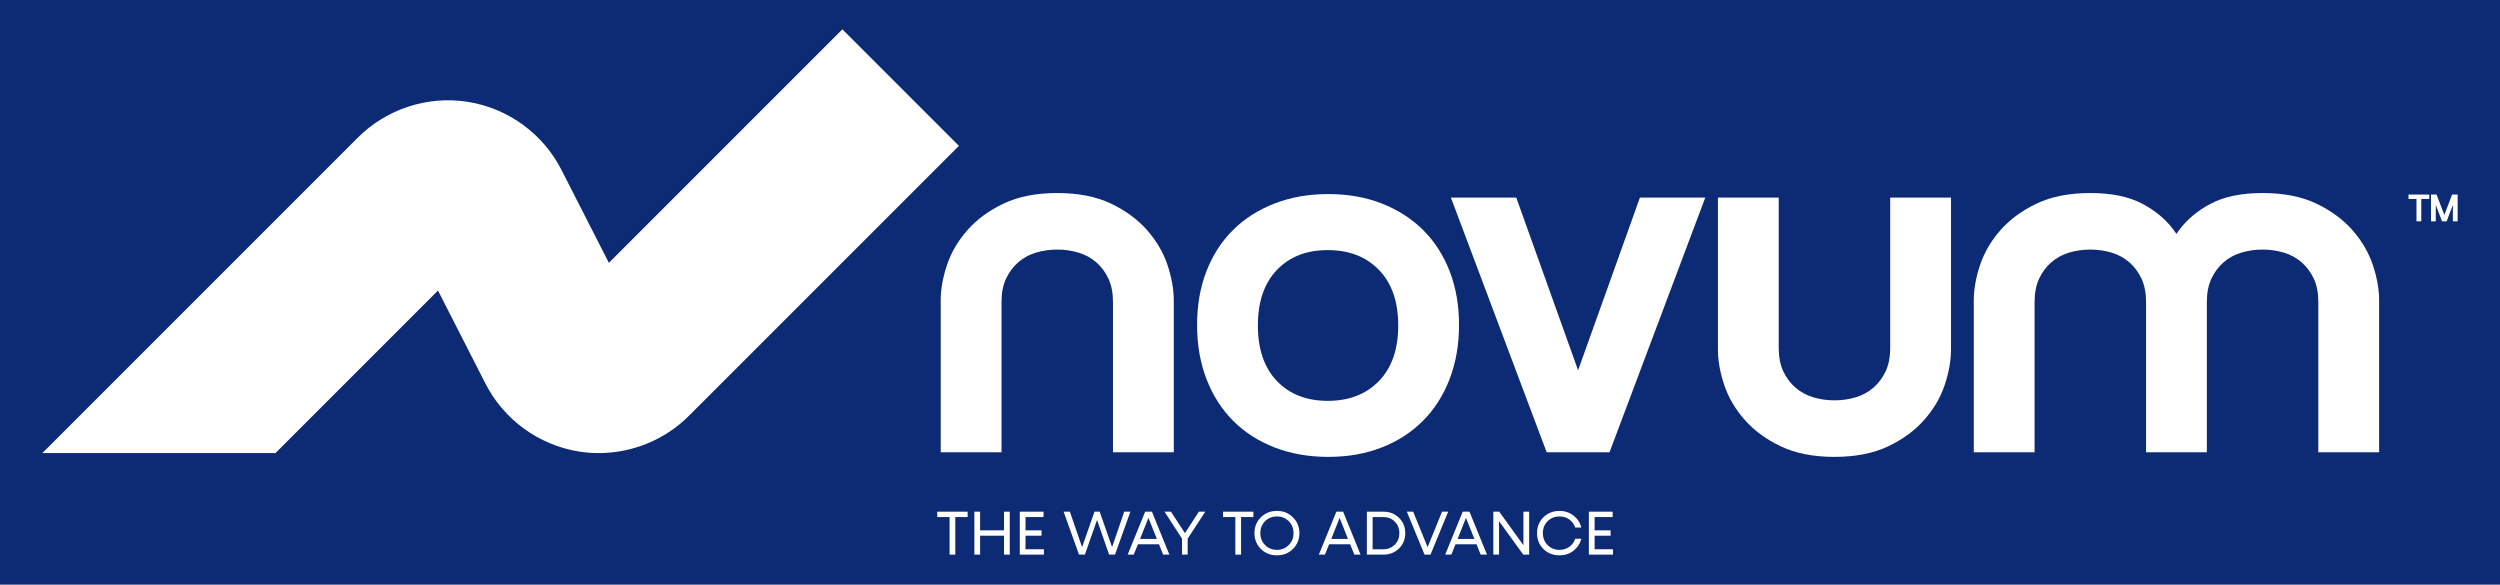 <?xml version="1.0" encoding="UTF-8"?><svg id="a" xmlns="http://www.w3.org/2000/svg" viewBox="0 0 1080 252.567"><defs><style>.b{fill:#0d2b75;}.c{fill:#fff;}</style></defs><rect class="b" y="-2.914" width="1080" height="258.395"/><path class="c" d="M456.73,83.395c9.046,0,16.744,1.506,23.092,4.509,6.347,3.008,11.563,6.821,15.65,11.442,4.083,4.621,7.038,9.648,8.864,15.073,1.823,5.427,2.736,10.561,2.736,15.402v65.57h-26.265v-64.909c0-3.961-.656-7.334-1.97-10.122-1.313-2.783-3.064-5.132-5.253-7.04-2.189-1.905-4.743-3.301-7.661-4.181-2.921-.88-5.985-1.32-9.193-1.32s-6.276.44-9.193,1.32c-2.921.88-5.472,2.276-7.661,4.181-2.189,1.908-3.939,4.256-5.253,7.04-1.313,2.788-1.97,6.161-1.97,10.122v64.909h-26.266v-65.57c0-4.841.91-9.974,2.737-15.402,1.823-5.426,4.778-10.452,8.864-15.073,4.083-4.621,9.303-8.434,15.65-11.442,6.348-3.003,14.043-4.509,23.092-4.509Z"/><path class="c" d="M517.139,140.383c0-8.505,1.347-16.245,4.048-23.214,2.7-6.964,6.529-12.906,11.492-17.822,4.959-4.913,10.945-8.726,17.949-11.442,7.004-2.713,14.737-4.069,23.202-4.069s16.159,1.356,23.092,4.069c6.928,2.716,12.876,6.529,17.838,11.442,4.959,4.917,8.789,10.858,11.49,17.822,2.7,6.969,4.05,14.709,4.05,23.214s-1.35,16.282-4.05,23.323c-2.701,7.041-6.531,13.058-11.49,18.042-4.963,4.989-10.91,8.84-17.838,11.552-6.933,2.713-14.631,4.071-23.092,4.071s-16.198-1.358-23.202-4.071c-7.004-2.713-12.989-6.564-17.949-11.552-4.963-4.984-8.792-11.001-11.492-18.042-2.701-7.041-4.048-14.815-4.048-23.323ZM543.403,140.603c0,10.268,2.737,18.262,8.209,23.983,5.472,5.721,12.804,8.582,21.996,8.582s16.561-2.861,22.108-8.582c5.544-5.721,8.317-13.715,8.317-23.983s-2.774-18.263-8.317-23.984c-5.547-5.72-12.914-8.58-22.108-8.58s-16.525,2.861-21.996,8.58c-5.472,5.721-8.209,13.718-8.209,23.984Z"/><path class="c" d="M626.796,85.374h28.235l26.704,74.591,26.703-74.591h28.235l-41.367,110.017h-27.141l-41.369-110.017Z"/><path class="c" d="M792.488,197.372c-9.047,0-16.742-1.506-23.091-4.511-6.347-3.005-11.566-6.821-15.65-11.442-4.087-4.619-7.041-9.643-8.864-15.071-1.826-5.426-2.736-10.562-2.736-15.403v-65.57h26.264v64.909c0,3.964.657,7.34,1.971,10.125,1.314,2.788,3.064,5.137,5.253,7.041,2.189,1.905,4.741,3.297,7.661,4.178,2.918.88,5.983,1.32,9.192,1.32s6.273-.44,9.193-1.32c2.92-.88,5.475-2.273,7.662-4.178s3.941-4.253,5.255-7.041c1.31-2.785,1.967-6.161,1.967-10.125v-64.909h26.268v65.57c0,4.841-.913,9.978-2.736,15.403-1.826,5.429-4.782,10.452-8.864,15.071-4.089,4.621-9.304,8.437-15.653,11.442-6.345,3.005-14.044,4.511-23.092,4.511Z"/><path class="c" d="M903.02,83.395c9.048,0,16.451,1.506,22.218,4.509,5.761,3.008,10.359,6.821,13.787,11.442,3.429,4.621,5.872,9.648,7.334,15.073,1.458,5.427,2.332,10.561,2.627,15.402l4.378,65.57h-26.268v-64.909c0-3.961-.657-7.334-1.967-10.122-1.314-2.783-3.068-5.132-5.255-7.04-2.187-1.905-4.742-3.301-7.662-4.181-2.92-.88-5.984-1.32-9.193-1.32s-6.273.44-9.193,1.32c-2.92.88-5.472,2.276-7.659,4.181-2.191,1.908-3.941,4.256-5.255,7.04-1.314,2.788-1.971,6.161-1.971,10.122v64.909h-26.264v-65.57c0-4.841.91-9.974,2.736-15.402,1.823-5.426,4.779-10.452,8.864-15.073,4.086-4.621,9.304-8.434,15.65-11.442,6.348-3.003,14.044-4.509,23.092-4.509ZM977.441,83.395c9.045,0,16.743,1.506,23.092,4.509,6.345,3.008,11.561,6.821,15.65,11.442,4.082,4.621,7.038,9.648,8.864,15.073,1.823,5.427,2.736,10.561,2.736,15.402v65.57h-26.264v-64.909c0-3.961-.657-7.334-1.971-10.122-1.314-2.783-3.064-5.132-5.255-7.04-2.187-1.905-4.742-3.301-7.659-4.181-2.923-.88-5.987-1.32-9.193-1.32s-6.276.44-9.193,1.32c-2.923.88-5.475,2.276-7.662,4.181-2.187,1.908-3.941,4.256-5.255,7.04-1.31,2.788-1.967,6.161-1.967,10.122v64.909h-26.268l4.378-65.57c.292-4.841,1.166-9.974,2.627-15.402,1.458-5.426,3.902-10.452,7.334-15.073,3.425-4.621,8.023-8.434,13.787-11.442,5.764-3.003,13.167-4.509,22.218-4.509Z"/><path class="c" d="M1043.92,85.949h-3.451v-1.899h8.982v1.899h-3.468v9.658h-2.063v-9.658Z"/><path class="c" d="M1050.194,84.051h2.394l3.368,8.8,3.351-8.8h2.394v11.557h-2.063v-7.082l-2.675,7.016.015.066h-2.063l.017-.066-2.675-7.016v7.082h-2.063v-11.557Z"/><path class="c" d="M414.252,63.012l-116.615,116.598c-10.375,10.375-24.5,16.126-38.978,16.126-2.842,0-5.684-.219-8.525-.673-17.337-2.758-32.454-13.721-40.424-29.36l-20.498-40.189-70.221,70.221H18.299L154.588,59.448c12.41-12.41,30.184-18.194,47.52-15.453,17.337,2.758,32.454,13.721,40.424,29.36l20.498,40.189L363.907,12.667l50.345,50.345Z"/><path class="c" d="M404.895,221.047v2.319h5.322v16.231h2.471v-16.231h5.321v-2.319h-13.114Z"/><path class="c" d="M433.744,221.047v8.058h-10.339v-8.058h-2.471v18.549h2.471v-8.172h10.339v8.172h2.471v-18.549h-2.471Z"/><path class="c" d="M443.019,237.277v-5.854h6.918v-2.319h-6.918v-5.74h7.792v-2.319h-10.263v18.549h10.415v-2.319h-7.944Z"/><path class="c" d="M485.667,221.047l-5.245,15.318-5.36-15.318h-2.242l-5.36,15.318-5.283-15.318h-2.699l6.652,18.549h2.547l5.245-14.976,5.207,14.976h2.547l6.652-18.549h-2.661Z"/><path class="c" d="M497.64,221.047h-2.927l-7.564,18.549h2.623l1.825-4.485h9.084l1.787,4.485h2.699l-7.526-18.549ZM492.509,232.83l3.611-9.123,3.649,9.123h-7.26Z"/><path class="c" d="M517.899,221.047l-6.006,9.275-6.044-9.275h-2.775l7.564,11.669v6.88h2.433v-6.88l7.602-11.669h-2.775Z"/><path class="c" d="M528.352,221.047v2.319h5.321v16.231h2.471v-16.231h5.322v-2.319h-13.114Z"/><path class="c" d="M558.533,223.48c-1.825-1.824-4.143-2.775-6.88-2.775-2.813,0-5.093.95-6.956,2.775-1.824,1.824-2.775,4.105-2.775,6.842,0,2.699.95,4.979,2.775,6.842,1.862,1.825,4.181,2.737,6.956,2.737,2.737,0,5.055-.912,6.88-2.737,1.862-1.862,2.813-4.143,2.813-6.842,0-2.737-.95-5.017-2.813-6.842ZM556.746,235.453c-1.406,1.406-3.079,2.091-5.093,2.091-2.053,0-3.763-.684-5.132-2.091-1.368-1.331-2.052-3.079-2.052-5.132,0-2.091.684-3.801,2.052-5.169,1.369-1.368,3.079-2.052,5.132-2.052,2.014,0,3.687.684,5.093,2.052,1.369,1.368,2.053,3.117,2.053,5.169s-.684,3.763-2.053,5.132Z"/><path class="c" d="M580.236,221.047h-2.927l-7.564,18.549h2.623l1.824-4.485h9.085l1.786,4.485h2.699l-7.526-18.549ZM575.105,232.83l3.611-9.123,3.611,9.123h-7.222Z"/><path class="c" d="M604.373,223.708c-1.825-1.786-4.029-2.661-6.728-2.661h-7.146v18.549h7.146c2.699,0,4.903-.874,6.728-2.661,1.786-1.748,2.699-3.953,2.699-6.614s-.912-4.865-2.699-6.614ZM602.548,235.301c-1.33,1.292-2.965,1.977-4.903,1.977h-4.675v-13.912h4.675c1.939,0,3.573.646,4.903,1.977,1.331,1.331,1.977,2.965,1.977,4.979,0,1.977-.646,3.649-1.977,4.979Z"/><path class="c" d="M622.96,221.047l-6.234,15.318-6.234-15.318h-2.737l7.64,18.549h2.585l7.64-18.549h-2.661Z"/><path class="c" d="M634.819,221.047h-2.927l-7.564,18.549h2.661l1.786-4.485h9.085l1.786,4.485h2.737l-7.564-18.549ZM629.688,232.83l3.611-9.123,3.649,9.123h-7.26Z"/><path class="c" d="M658.12,221.047v14.482l-10.453-14.482h-2.547v18.549h2.471v-14.444l10.453,14.444h2.547v-18.549h-2.471Z"/><path class="c" d="M677.923,236.251c-1.216.836-2.623,1.292-4.219,1.292-2.052,0-3.763-.684-5.131-2.091-1.369-1.331-2.053-3.079-2.053-5.132,0-2.091.684-3.801,2.053-5.169,1.368-1.368,3.079-2.052,5.131-2.052,1.596,0,3.003.418,4.219,1.292,1.216.874,2.091,2.052,2.585,3.497h2.623c-.532-2.129-1.672-3.839-3.383-5.169-1.711-1.33-3.725-2.014-6.044-2.014-2.775,0-5.093.95-6.956,2.775-1.824,1.824-2.737,4.105-2.737,6.842,0,2.699.912,4.979,2.737,6.842,1.862,1.825,4.181,2.737,6.956,2.737,2.281,0,4.295-.646,6.044-1.977,1.71-1.368,2.851-3.079,3.383-5.207h-2.623c-.494,1.482-1.368,2.661-2.585,3.535Z"/><path class="c" d="M688.87,237.277v-5.854h6.918v-2.319h-6.918v-5.74h7.792v-2.319h-10.263v18.549h10.415v-2.319h-7.944Z"/></svg>